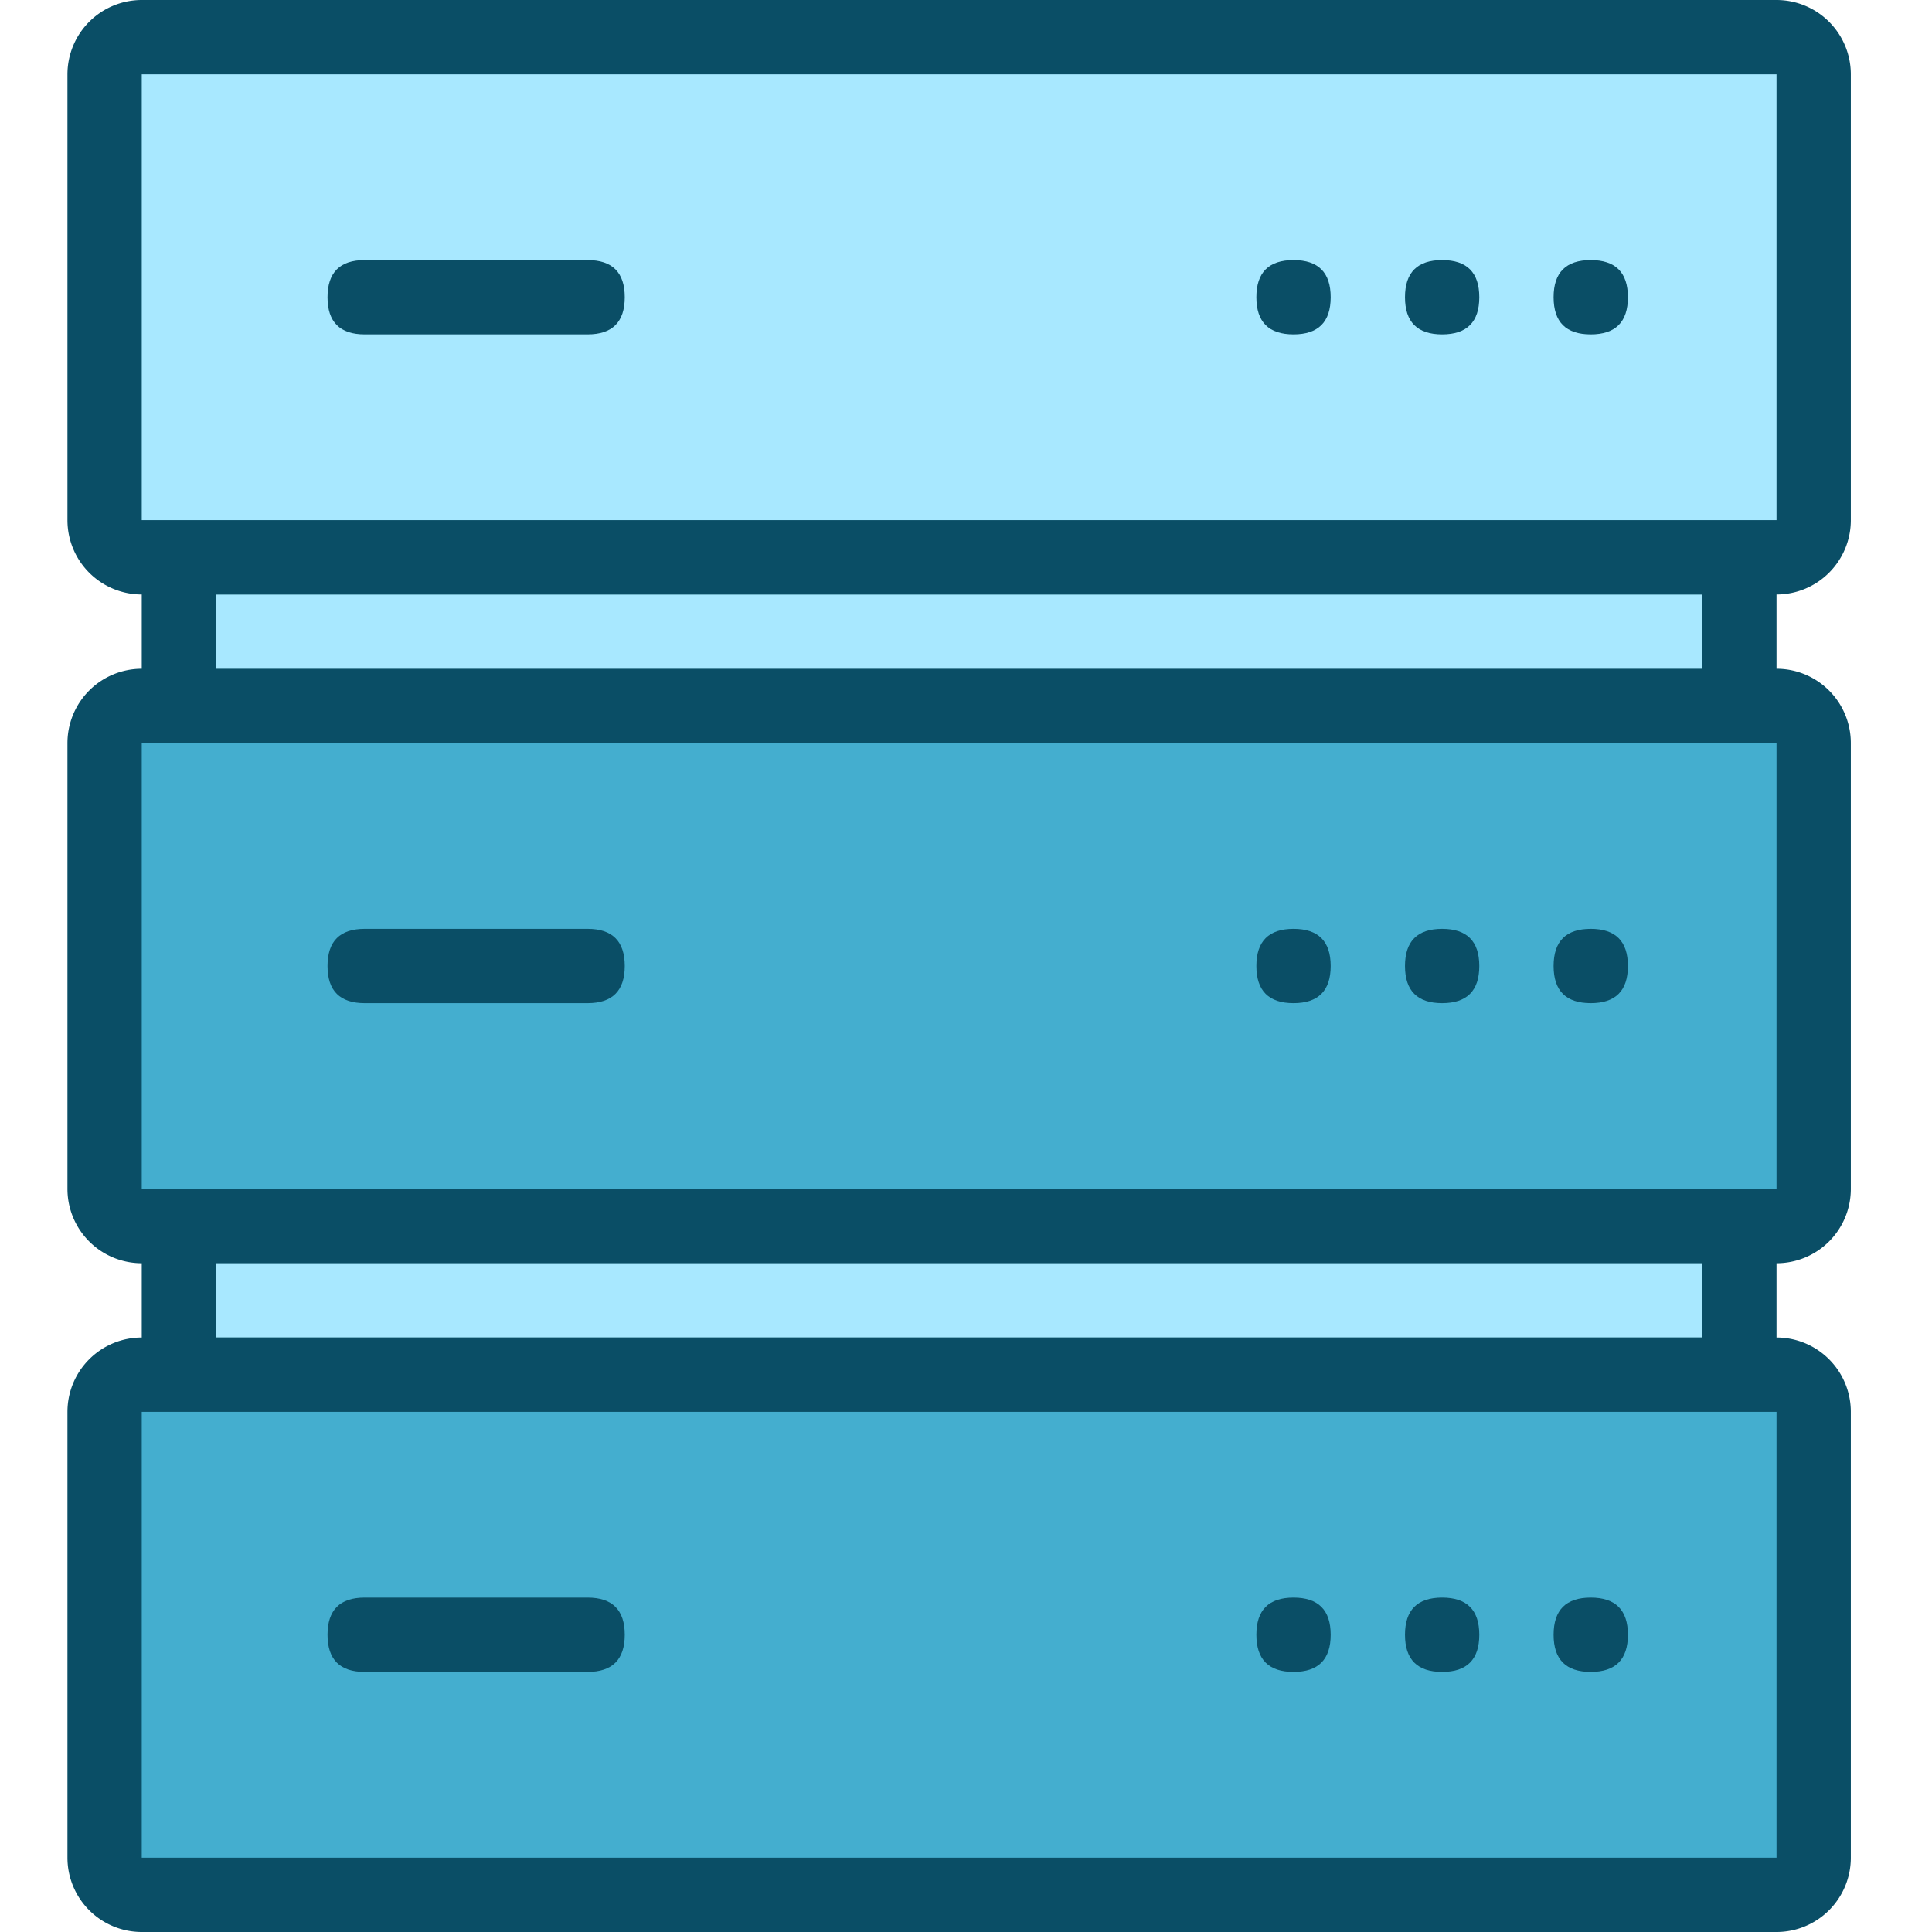 <?xml version="1.0" standalone="no"?><!DOCTYPE svg PUBLIC "-//W3C//DTD SVG 1.1//EN" "http://www.w3.org/Graphics/SVG/1.1/DTD/svg11.dtd"><svg t="1585119753999" class="icon" viewBox="0 0 1024 1024" version="1.1" xmlns="http://www.w3.org/2000/svg" p-id="5381" width="48" height="48" xmlns:xlink="http://www.w3.org/1999/xlink"><defs><style type="text/css">* { color: rgb(153, 153, 153) !important; text-shadow: rgb(0, 0, 0) 0px 0px 3px !important; box-shadow: none !important; background-color: transparent !important; border-color: rgb(68, 68, 68) !important; }
</style></defs><path d="M94.825 295.385h827.077v433.231H94.825z" fill="#A8E8FF" p-id="5382"></path><path d="M941.594 748.308H75.133V275.692h866.462zM114.517 708.923h787.692V315.077H114.517z" fill="#0A4E66" p-id="5383"></path><path d="M55.44 19.692m19.692 0l866.462 0q19.692 0 19.692 19.692l0 236.308q0 19.692-19.692 19.692l-866.462 0q-19.692 0-19.692-19.692l0-236.308q0-19.692 19.692-19.692Z" fill="#A8E8FF" p-id="5384"></path><path d="M941.594 315.077H75.133a39.385 39.385 0 0 1-39.385-39.385V39.385a39.385 39.385 0 0 1 39.385-39.385h866.462a39.385 39.385 0 0 1 39.385 39.385v236.308a39.385 39.385 0 0 1-39.385 39.385zM75.133 39.385v236.308h866.462V39.385z" fill="#0A4E66" p-id="5385"></path><path d="M705.286 177.231m-19.692 0l0 0q-19.692 0-19.692-19.692l0 0q0-19.692 19.692-19.692l0 0q19.692 0 19.692 19.692l0 0q0 19.692-19.692 19.692Z" fill="#0A4E66" p-id="5386"></path><path d="M784.056 177.231m-19.692 0l0 0q-19.692 0-19.692-19.692l0 0q0-19.692 19.692-19.692l0 0q19.692 0 19.692 19.692l0 0q0 19.692-19.692 19.692Z" fill="#0A4E66" p-id="5387"></path><path d="M862.825 177.231m-19.692 0l0 0q-19.692 0-19.692-19.692l0 0q0-19.692 19.692-19.692l0 0q19.692 0 19.692 19.692l0 0q0 19.692-19.692 19.692Z" fill="#0A4E66" p-id="5388"></path><path d="M331.133 177.231m-19.692 0l-118.154 0q-19.692 0-19.692-19.692l0 0q0-19.692 19.692-19.692l118.154 0q19.692 0 19.692 19.692l0 0q0 19.692-19.692 19.692Z" fill="#0A4E66" p-id="5389"></path><path d="M55.44 374.154m19.692 0l866.462 0q19.692 0 19.692 19.692l0 236.308q0 19.692-19.692 19.692l-866.462 0q-19.692 0-19.692-19.692l0-236.308q0-19.692 19.692-19.692Z" fill="#44AECF" p-id="5390"></path><path d="M941.594 669.538H75.133a39.385 39.385 0 0 1-39.385-39.385V393.846a39.385 39.385 0 0 1 39.385-39.385h866.462a39.385 39.385 0 0 1 39.385 39.385v236.308a39.385 39.385 0 0 1-39.385 39.385zM75.133 393.846v236.308h866.462V393.846z" fill="#0A4E66" p-id="5391"></path><path d="M705.286 531.692m-19.692 0l0 0q-19.692 0-19.692-19.692l0 0q0-19.692 19.692-19.692l0 0q19.692 0 19.692 19.692l0 0q0 19.692-19.692 19.692Z" fill="#0A4E66" p-id="5392"></path><path d="M784.056 531.692m-19.692 0l0 0q-19.692 0-19.692-19.692l0 0q0-19.692 19.692-19.692l0 0q19.692 0 19.692 19.692l0 0q0 19.692-19.692 19.692Z" fill="#0A4E66" p-id="5393"></path><path d="M862.825 531.692m-19.692 0l0 0q-19.692 0-19.692-19.692l0 0q0-19.692 19.692-19.692l0 0q19.692 0 19.692 19.692l0 0q0 19.692-19.692 19.692Z" fill="#0A4E66" p-id="5394"></path><path d="M331.133 531.692m-19.692 0l-118.154 0q-19.692 0-19.692-19.692l0 0q0-19.692 19.692-19.692l118.154 0q19.692 0 19.692 19.692l0 0q0 19.692-19.692 19.692Z" fill="#0A4E66" p-id="5395"></path><path d="M55.44 728.615m19.692 0l866.462 0q19.692 0 19.692 19.692l0 236.308q0 19.692-19.692 19.692l-866.462 0q-19.692 0-19.692-19.692l0-236.308q0-19.692 19.692-19.692Z" fill="#44AECF" p-id="5396"></path><path d="M941.594 1024H75.133a39.385 39.385 0 0 1-39.385-39.385V748.308a39.385 39.385 0 0 1 39.385-39.385h866.462a39.385 39.385 0 0 1 39.385 39.385v236.308a39.385 39.385 0 0 1-39.385 39.385zM75.133 748.308v236.308h866.462V748.308z" fill="#0A4E66" p-id="5397"></path><path d="M705.286 886.154m-19.692 0l0 0q-19.692 0-19.692-19.692l0 0q0-19.692 19.692-19.692l0 0q19.692 0 19.692 19.692l0 0q0 19.692-19.692 19.692Z" fill="#0A4E66" p-id="5398"></path><path d="M784.056 886.154m-19.692 0l0 0q-19.692 0-19.692-19.692l0 0q0-19.692 19.692-19.692l0 0q19.692 0 19.692 19.692l0 0q0 19.692-19.692 19.692Z" fill="#0A4E66" p-id="5399"></path><path d="M862.825 886.154m-19.692 0l0 0q-19.692 0-19.692-19.692l0 0q0-19.692 19.692-19.692l0 0q19.692 0 19.692 19.692l0 0q0 19.692-19.692 19.692Z" fill="#0A4E66" p-id="5400"></path><path d="M331.133 886.154m-19.692 0l-118.154 0q-19.692 0-19.692-19.692l0 0q0-19.692 19.692-19.692l118.154 0q19.692 0 19.692 19.692l0 0q0 19.692-19.692 19.692Z" fill="#0A4E66" p-id="5401"></path></svg>